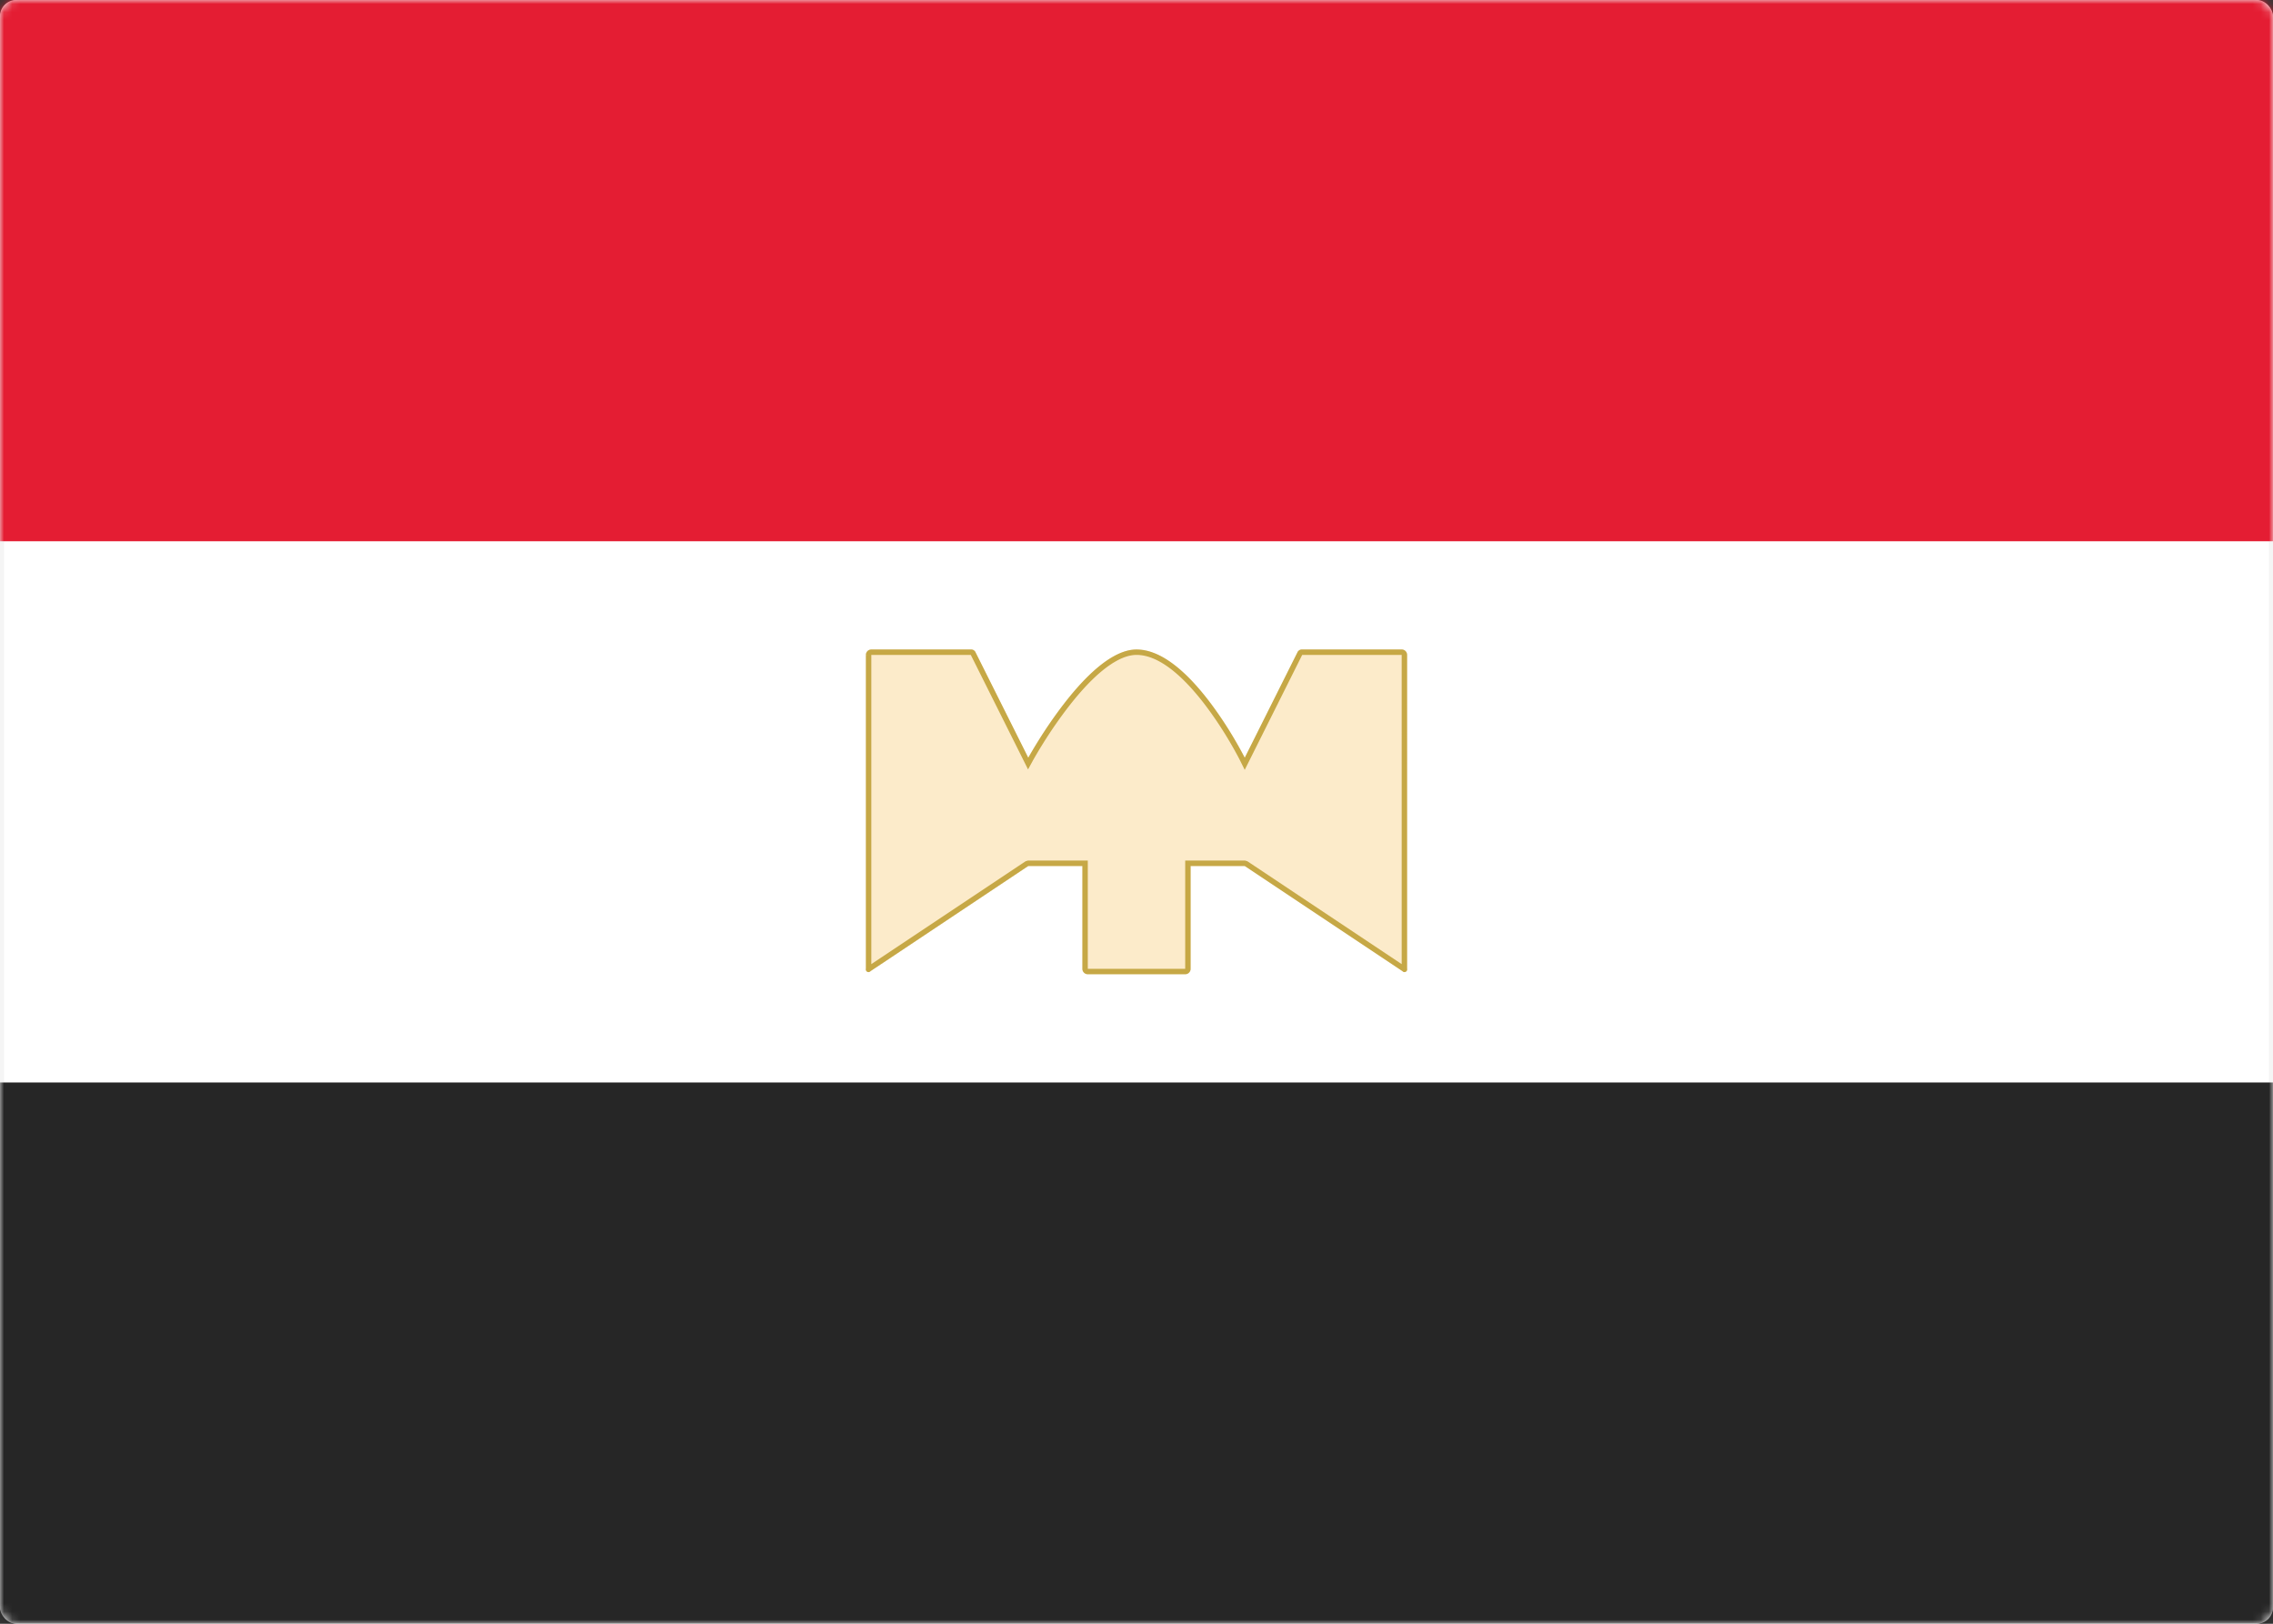 <svg width="280" height="200" viewBox="0 0 280 200" xmlns="http://www.w3.org/2000/svg" xmlns:xlink="http://www.w3.org/1999/xlink"><rect x="0" y="0" width="280" height="200" fill="#333333" stroke="none"/><title>EG</title><defs><rect id="a" width="280" height="200" rx="2"/><path d="M106.667 80.66c0-.364.303-.66.66-.66h12.343c.182 0 .396.132.482.304l6.515 13.03S133.99 80 140 80c6.667 0 13.333 13.333 13.333 13.333l6.515-13.03a.595.595 0 0 1 .482-.303h12.342c.365 0 .661.299.661.66v38.68c0 .364-.253.491-.555.29l-19.445-12.963h-6.666v12.672a.666.666 0 0 1-.662.661h-12.01a.666.666 0 0 1-.662-.661v-12.672h-6.666l-19.445 12.962c-.306.205-.555.072-.555-.29V80.661z" id="c"/></defs><g fill="none" fill-rule="evenodd"><mask id="b" fill="#fff"><use xlink:href="#a"/></mask><use fill="#FFF" xlink:href="#a"/><rect stroke="#F5F5F5" stroke-width=".5" x=".25" y=".25" width="279.5" height="199.5" rx="2"/><path fill="#E41D33" mask="url(#b)" d="M0 0h280v66.667H0z"/><path fill="#262626" mask="url(#b)" d="M0 133.333h280V200H0z"/><g mask="url(#b)"><use fill-opacity=".25" fill="#F4B32E" xlink:href="#c"/><path stroke="#C6A846" stroke-width=".667" d="M107 80.66v38.68c0 .095-.048.07.038.012l19.444-12.963.185-.056h7v13.006c0 .177.15.328.328.328h12.01c.177 0 .328-.15.328-.328v-13.006h7l.185.056 19.444 12.963c.086.057.038.081.038-.013V80.661a.33.33 0 0 0-.328-.328H160.33c-.054 0-.156.065-.184.12l-6.813 13.626-.298-.597c-.05-.101-.15-.294-.295-.564a47.683 47.683 0 0 0-.84-1.5 47.648 47.648 0 0 0-3-4.551c-3.066-4.089-6.123-6.534-8.9-6.534-.818 0-1.702.27-2.644.792-1.89 1.047-3.93 3.057-6.012 5.746a55.44 55.44 0 0 0-3.156 4.556 56.04 56.04 0 0 0-1.23 2.067l-.305.557-6.8-13.598c-.028-.058-.126-.12-.183-.12h-12.342a.333.333 0 0 0-.328.328z"/></g></g></svg>